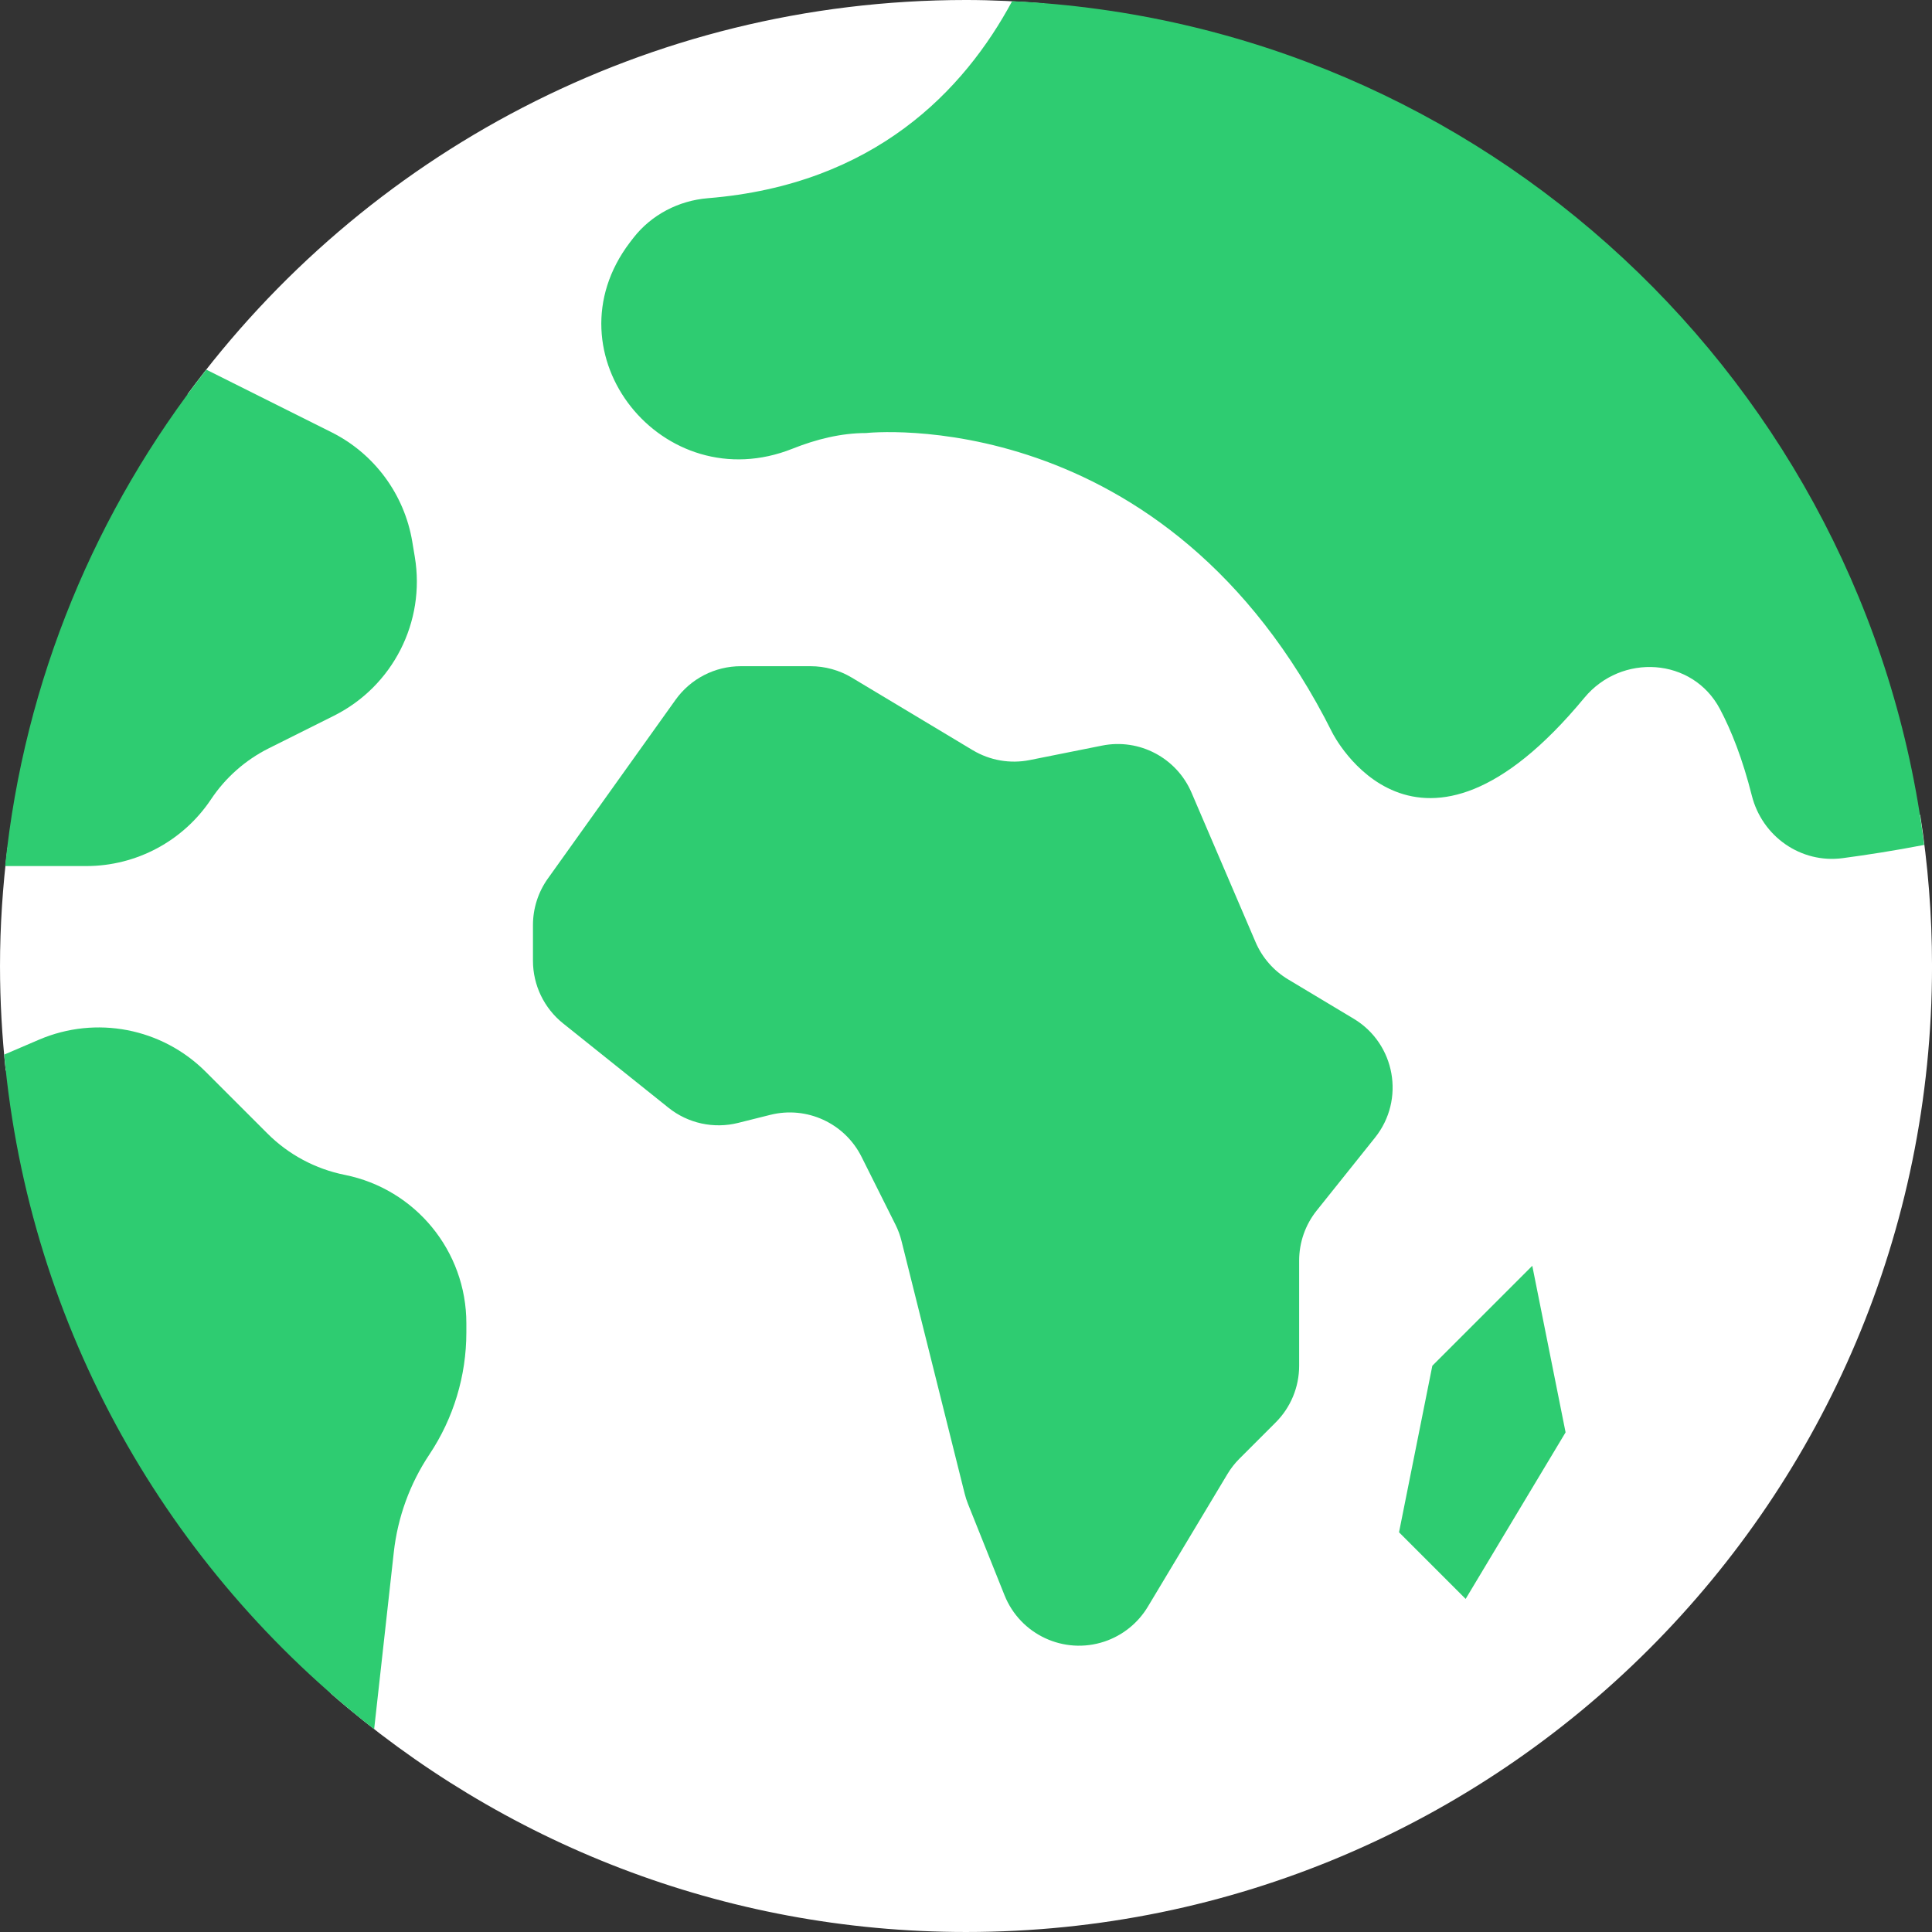 <svg xmlns="http://www.w3.org/2000/svg" x="0px" y="0px"
width="47" height="47"
viewBox="0 0 172 172"
style=" fill:#000000;"><rect x="0" y="0" width="172" height="172" fill="#333333" stroke="none"/><g fill="none" fill-rule="nonzero" stroke="none" stroke-width="1" stroke-linecap="butt" stroke-linejoin="miter" stroke-miterlimit="10" stroke-dasharray="" stroke-dashoffset="0" font-family="none" font-weight="none" font-size="none" text-anchor="none" style="mix-blend-mode: normal"><path d="M0,172v-172h172v172z" fill="none"></path><g><path d="M170.947,72.551c-2.082,0.24 -4.181,-0.753 -4.703,-3.434c-1.729,-8.843 -1.26,-18.671 -7.286,-26.046c-4.143,-5.068 -11.174,-10.955 -16.212,-15.195c-6.622,-5.572 -15.124,-7.924 -22.725,-11.735c-5.913,-2.966 -14.332,-12.144 -21.245,-10.012c-4.033,1.246 -6.483,-2.63 -5.806,-5.824c-2.301,-0.184 -4.62,-0.305 -6.969,-0.305c-28.445,0 -53.652,13.816 -69.307,35.097c1.002,1.035 1.495,2.538 0.928,4.365c-1.815,5.854 -1.999,12.114 -4.294,17.826c-2.144,5.329 -6.317,9.14 -7.939,14.795c-0.709,2.473 -2.725,3.464 -4.721,3.369c-0.424,3.461 -0.667,6.975 -0.667,10.548c0,3.143 0.181,6.245 0.507,9.303c1.702,0.216 3.336,1.18 4.14,3.132c3.923,9.558 3.965,19.988 7.598,29.572c3.416,9.012 11.275,15.35 17.242,22.787c15.115,13.194 34.872,21.206 56.514,21.206c47.496,0 86,-38.504 86,-86c0,-4.576 -0.365,-9.066 -1.053,-13.449z" fill="#ffffff"></path><path d="M86.596,66.786l-10.762,-6.459c-1.109,-0.664 -2.381,-1.017 -3.674,-1.017h-6.207c-2.307,0 -4.472,1.115 -5.812,2.992l-11.361,15.904c-0.866,1.21 -1.332,2.663 -1.332,4.152v3.173c0,2.171 0.988,4.223 2.681,5.578l9.383,7.509c1.741,1.394 4.033,1.892 6.195,1.352l2.871,-0.718c3.247,-0.813 6.625,0.741 8.123,3.737l3.019,6.035c0.234,0.466 0.415,0.958 0.54,1.462l2.776,11.1l2.847,11.391c0.077,0.314 0.178,0.62 0.297,0.919l3.25,8.123c1.406,3.511 5.302,5.32 8.891,4.125v0c1.616,-0.54 2.989,-1.64 3.867,-3.102l7.085,-11.809c0.3,-0.501 0.661,-0.964 1.074,-1.376l3.218,-3.218c1.34,-1.334 2.094,-3.152 2.094,-5.047v-9.362c0,-1.622 0.552,-3.197 1.566,-4.463l5.19,-6.489c2.702,-3.378 1.806,-8.363 -1.904,-10.587l-5.839,-3.502c-1.287,-0.774 -2.298,-1.931 -2.891,-3.312l-5.703,-13.309c-1.332,-3.105 -4.653,-4.855 -7.965,-4.19l-6.435,1.287c-1.741,0.35 -3.553,0.036 -5.077,-0.878z" fill="#2ecc71"></path><path d="M136.414,112.69l-8.897,8.897l-2.966,14.828l5.931,5.931l8.897,-14.828z" fill="#2ecc71"></path><path d="M90.107,0.104c-4.273,7.948 -12.254,16.337 -27.081,17.541c-2.601,0.211 -5.032,1.471 -6.634,3.529c-0.104,0.133 -0.211,0.273 -0.317,0.412c-7.524,9.905 2.948,22.971 14.495,18.354c2.085,-0.83 4.309,-1.388 6.533,-1.388c0,0 26.69,-2.966 41.517,26.69c0,0 7.476,14.952 22.425,-3.114c3.307,-3.998 9.635,-3.6 12.07,0.982c1.038,1.954 2.025,4.472 2.844,7.716c0.919,3.645 4.368,6.067 8.093,5.572c2.114,-0.282 4.591,-0.664 7.251,-1.177c-5.142,-41.075 -39.222,-73.142 -81.196,-75.117z" fill="#2ecc71"></path><path d="M36.704,48.225c-0.703,-4.214 -3.378,-7.838 -7.2,-9.748l-11.136,-5.566c-9.771,12.428 -16.207,27.603 -17.912,44.192h7.224c4.463,0 8.633,-2.23 11.109,-5.946c1.29,-1.934 3.06,-3.496 5.139,-4.537l5.801,-2.9c5.243,-2.622 8.164,-8.357 7.2,-14.14z" fill="#2ecc71"></path><path d="M3.479,92.557l-3.105,1.332c2.221,24.397 14.626,45.838 32.935,60.055l1.75,-15.762c0.347,-3.111 1.432,-6.094 3.17,-8.698v0c2.144,-3.215 3.289,-6.996 3.289,-10.86v-0.821c0,-6.42 -4.531,-11.948 -10.827,-13.208v0c-2.607,-0.522 -5.003,-1.803 -6.883,-3.683l-5.495,-5.495c-3.897,-3.897 -9.768,-5.027 -14.834,-2.859z" fill="#2ecc71"></path></g></g></svg>